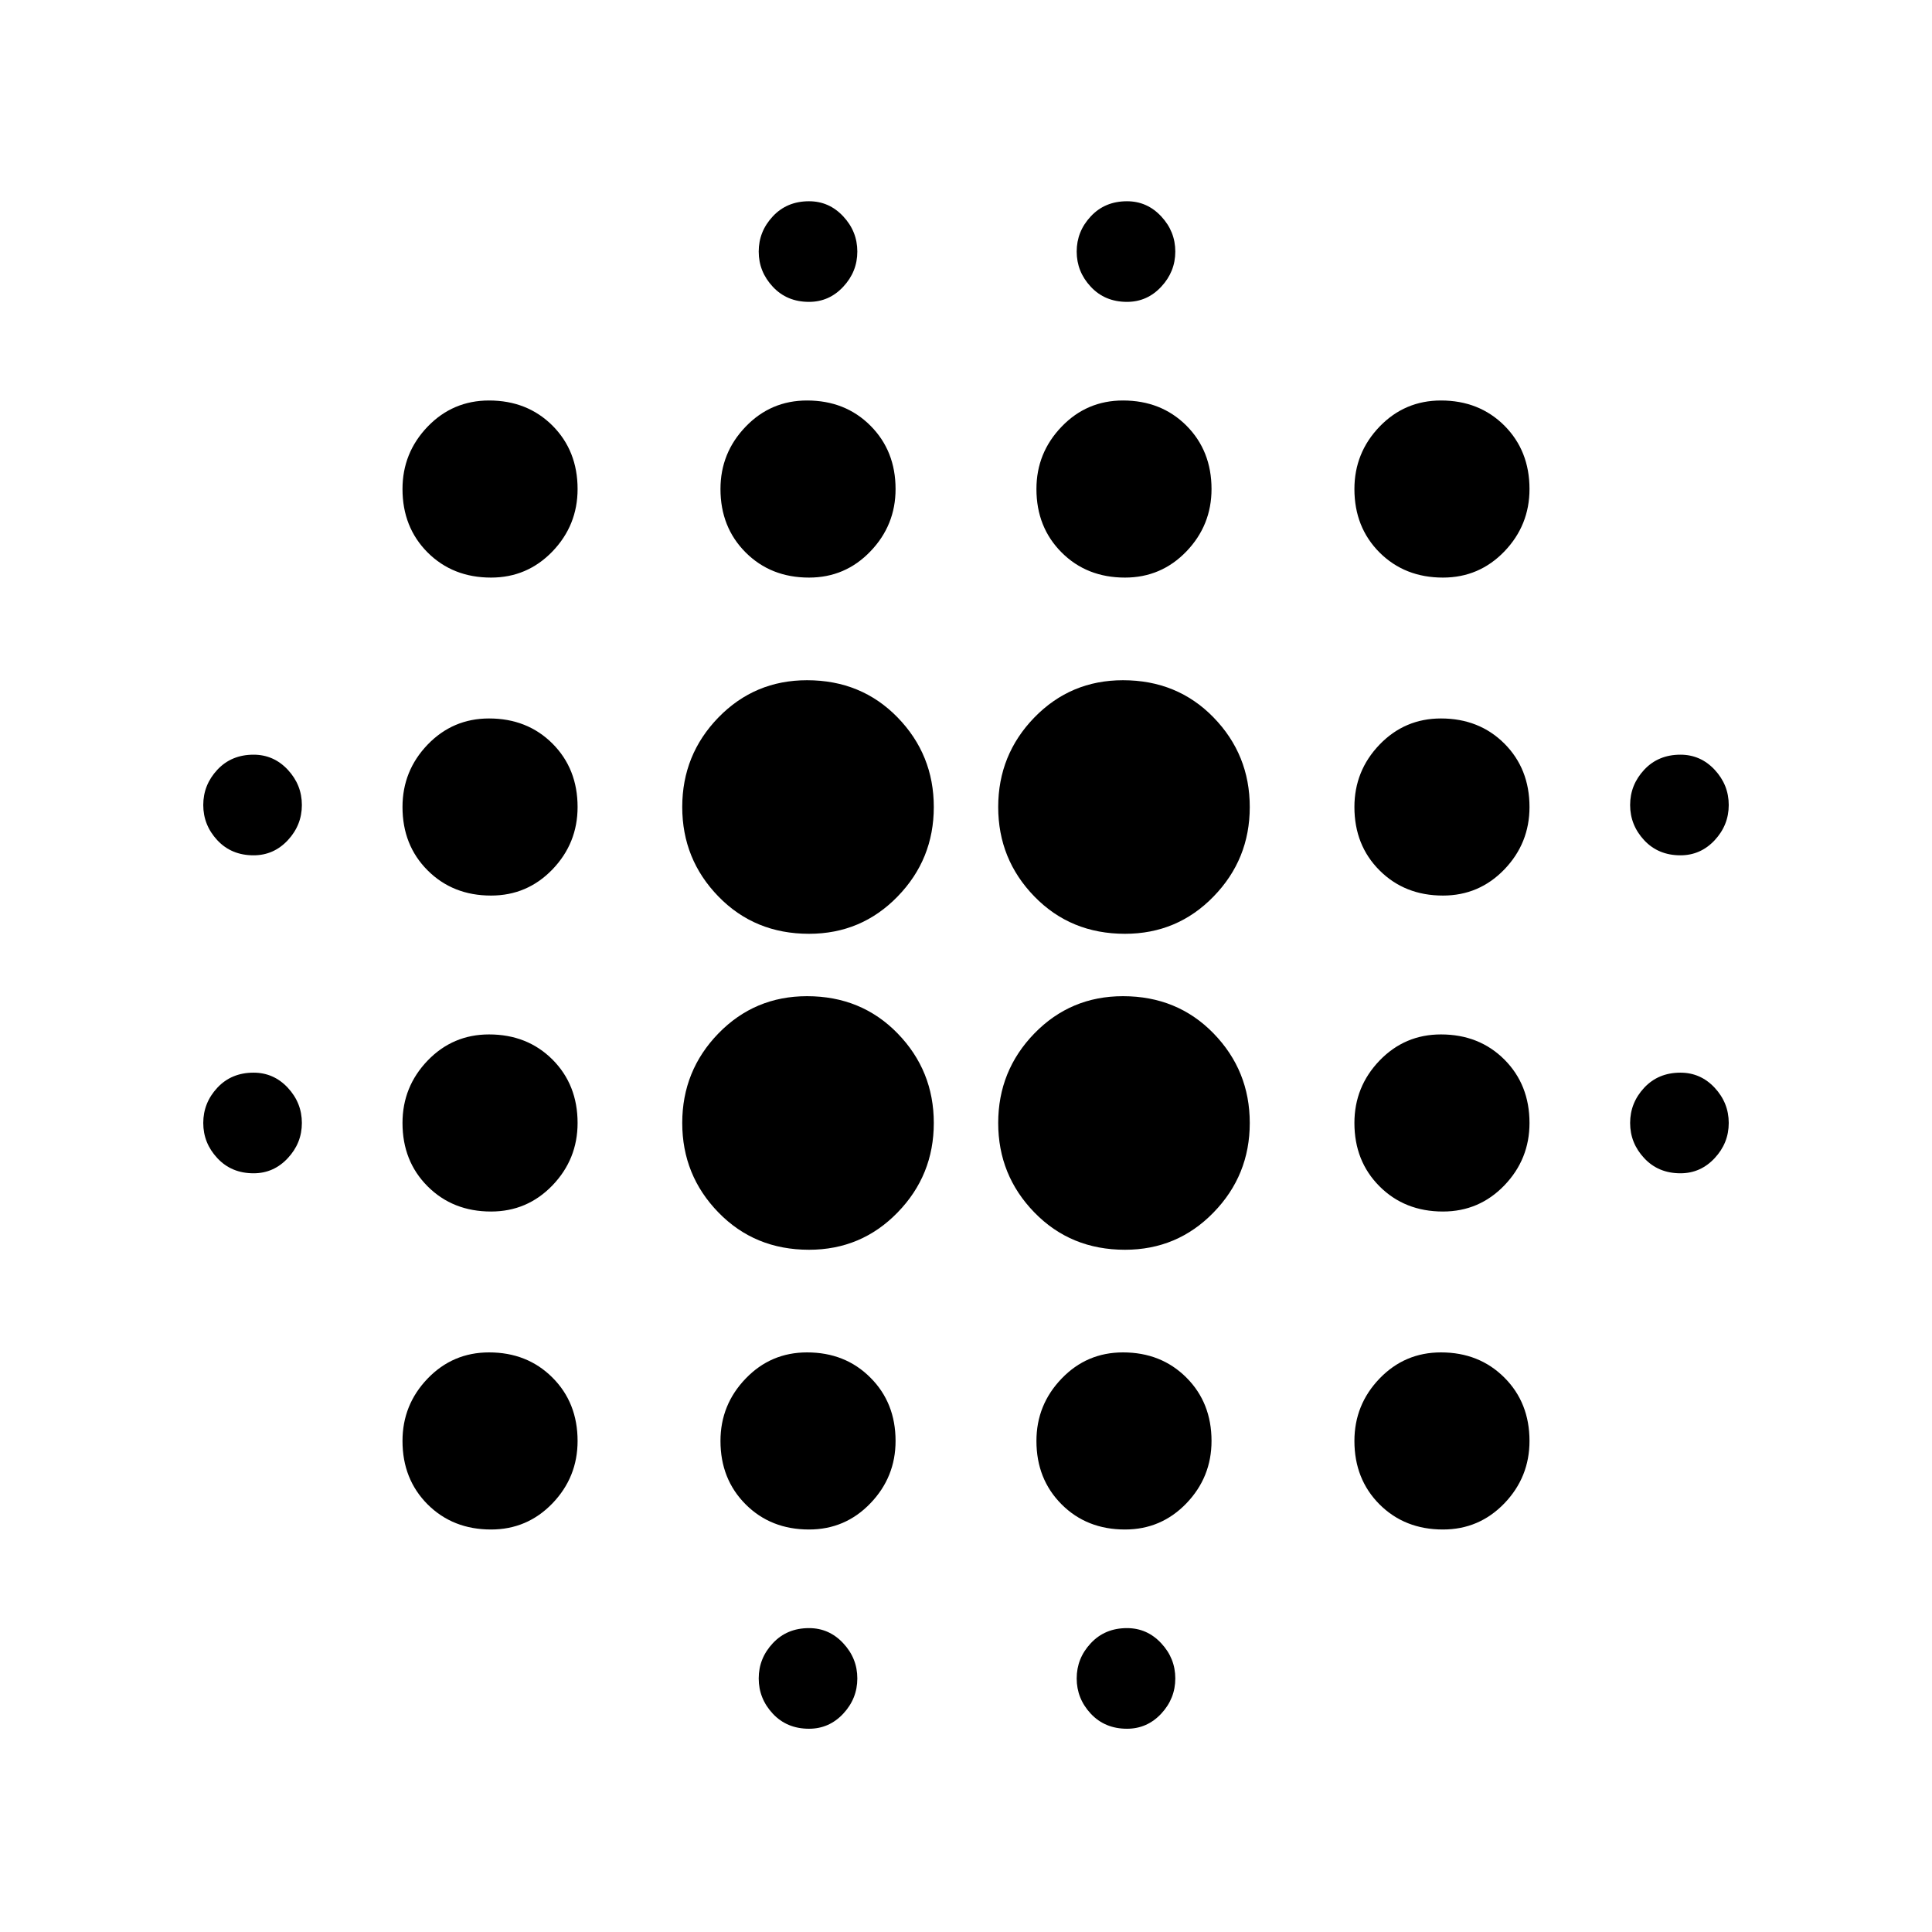 <svg xmlns="http://www.w3.org/2000/svg" height="24" width="24"><path d="M6.1 15.05Q5.625 15.05 5.312 14.737Q5 14.425 5 13.95Q5 13.5 5.312 13.175Q5.625 12.85 6.075 12.85Q6.55 12.85 6.863 13.162Q7.175 13.475 7.175 13.95Q7.175 14.4 6.863 14.725Q6.55 15.05 6.1 15.05ZM6.1 19Q5.625 19 5.312 18.688Q5 18.375 5 17.9Q5 17.45 5.312 17.125Q5.625 16.8 6.075 16.8Q6.55 16.8 6.863 17.113Q7.175 17.425 7.175 17.9Q7.175 18.35 6.863 18.675Q6.55 19 6.1 19ZM6.1 11.125Q5.625 11.125 5.312 10.812Q5 10.5 5 10.025Q5 9.575 5.312 9.25Q5.625 8.925 6.075 8.925Q6.55 8.925 6.863 9.237Q7.175 9.55 7.175 10.025Q7.175 10.475 6.863 10.8Q6.55 11.125 6.1 11.125ZM3.15 10.625Q2.875 10.625 2.7 10.438Q2.525 10.25 2.525 10Q2.525 9.75 2.7 9.562Q2.875 9.375 3.15 9.375Q3.4 9.375 3.575 9.562Q3.75 9.75 3.75 10Q3.75 10.25 3.575 10.438Q3.4 10.625 3.15 10.625ZM6.1 7.175Q5.625 7.175 5.312 6.863Q5 6.55 5 6.075Q5 5.625 5.312 5.3Q5.625 4.975 6.075 4.975Q6.55 4.975 6.863 5.287Q7.175 5.6 7.175 6.075Q7.175 6.525 6.863 6.85Q6.55 7.175 6.1 7.175ZM20.875 10.625Q20.6 10.625 20.425 10.438Q20.25 10.25 20.25 10Q20.25 9.75 20.425 9.562Q20.6 9.375 20.875 9.375Q21.125 9.375 21.3 9.562Q21.475 9.75 21.475 10Q21.475 10.25 21.3 10.438Q21.125 10.625 20.875 10.625ZM13.975 7.175Q13.5 7.175 13.188 6.863Q12.875 6.55 12.875 6.075Q12.875 5.625 13.188 5.3Q13.5 4.975 13.95 4.975Q14.425 4.975 14.738 5.287Q15.05 5.6 15.05 6.075Q15.05 6.525 14.738 6.85Q14.425 7.175 13.975 7.175ZM14 3.75Q13.725 3.75 13.55 3.562Q13.375 3.375 13.375 3.125Q13.375 2.875 13.55 2.688Q13.725 2.5 14 2.5Q14.25 2.5 14.425 2.688Q14.6 2.875 14.6 3.125Q14.6 3.375 14.425 3.562Q14.25 3.75 14 3.75ZM3.15 14.575Q2.875 14.575 2.7 14.387Q2.525 14.2 2.525 13.95Q2.525 13.7 2.7 13.512Q2.875 13.325 3.15 13.325Q3.4 13.325 3.575 13.512Q3.75 13.7 3.75 13.95Q3.75 14.2 3.575 14.387Q3.4 14.575 3.15 14.575ZM10.05 21.475Q9.775 21.475 9.6 21.288Q9.425 21.1 9.425 20.85Q9.425 20.6 9.6 20.413Q9.775 20.225 10.05 20.225Q10.3 20.225 10.475 20.413Q10.65 20.6 10.65 20.85Q10.65 21.1 10.475 21.288Q10.3 21.475 10.05 21.475ZM10.05 3.75Q9.775 3.75 9.6 3.562Q9.425 3.375 9.425 3.125Q9.425 2.875 9.6 2.688Q9.775 2.5 10.05 2.5Q10.3 2.5 10.475 2.688Q10.65 2.875 10.65 3.125Q10.65 3.375 10.475 3.562Q10.3 3.75 10.05 3.75ZM10.05 7.175Q9.575 7.175 9.263 6.863Q8.95 6.55 8.95 6.075Q8.95 5.625 9.263 5.3Q9.575 4.975 10.025 4.975Q10.5 4.975 10.812 5.287Q11.125 5.6 11.125 6.075Q11.125 6.525 10.812 6.85Q10.5 7.175 10.05 7.175ZM10.05 15.525Q9.375 15.525 8.925 15.062Q8.475 14.6 8.475 13.95Q8.475 13.3 8.925 12.837Q9.375 12.375 10.025 12.375Q10.7 12.375 11.15 12.837Q11.6 13.3 11.6 13.95Q11.6 14.6 11.15 15.062Q10.7 15.525 10.05 15.525ZM17.925 15.05Q17.45 15.05 17.137 14.737Q16.825 14.425 16.825 13.95Q16.825 13.5 17.137 13.175Q17.45 12.85 17.9 12.85Q18.375 12.85 18.688 13.162Q19 13.475 19 13.95Q19 14.4 18.688 14.725Q18.375 15.05 17.925 15.05ZM17.925 19Q17.45 19 17.137 18.688Q16.825 18.375 16.825 17.9Q16.825 17.45 17.137 17.125Q17.45 16.8 17.9 16.8Q18.375 16.8 18.688 17.113Q19 17.425 19 17.9Q19 18.35 18.688 18.675Q18.375 19 17.925 19ZM17.925 11.125Q17.45 11.125 17.137 10.812Q16.825 10.5 16.825 10.025Q16.825 9.575 17.137 9.25Q17.45 8.925 17.9 8.925Q18.375 8.925 18.688 9.237Q19 9.55 19 10.025Q19 10.475 18.688 10.8Q18.375 11.125 17.925 11.125ZM17.925 7.175Q17.45 7.175 17.137 6.863Q16.825 6.55 16.825 6.075Q16.825 5.625 17.137 5.3Q17.45 4.975 17.9 4.975Q18.375 4.975 18.688 5.287Q19 5.6 19 6.075Q19 6.525 18.688 6.85Q18.375 7.175 17.925 7.175ZM20.875 14.575Q20.6 14.575 20.425 14.387Q20.25 14.2 20.25 13.95Q20.25 13.7 20.425 13.512Q20.6 13.325 20.875 13.325Q21.125 13.325 21.3 13.512Q21.475 13.7 21.475 13.95Q21.475 14.2 21.3 14.387Q21.125 14.575 20.875 14.575ZM13.975 19Q13.5 19 13.188 18.688Q12.875 18.375 12.875 17.9Q12.875 17.45 13.188 17.125Q13.5 16.8 13.95 16.8Q14.425 16.8 14.738 17.113Q15.05 17.425 15.05 17.9Q15.05 18.35 14.738 18.675Q14.425 19 13.975 19ZM14 21.475Q13.725 21.475 13.55 21.288Q13.375 21.1 13.375 20.85Q13.375 20.6 13.55 20.413Q13.725 20.225 14 20.225Q14.25 20.225 14.425 20.413Q14.6 20.6 14.6 20.85Q14.6 21.1 14.425 21.288Q14.25 21.475 14 21.475ZM10.05 11.6Q9.375 11.6 8.925 11.137Q8.475 10.675 8.475 10.025Q8.475 9.375 8.925 8.912Q9.375 8.45 10.025 8.45Q10.7 8.45 11.15 8.912Q11.6 9.375 11.6 10.025Q11.6 10.675 11.15 11.137Q10.7 11.6 10.05 11.6ZM10.05 19Q9.575 19 9.263 18.688Q8.95 18.375 8.95 17.9Q8.95 17.45 9.263 17.125Q9.575 16.8 10.025 16.8Q10.5 16.8 10.812 17.113Q11.125 17.425 11.125 17.9Q11.125 18.35 10.812 18.675Q10.5 19 10.05 19ZM13.975 15.525Q13.3 15.525 12.85 15.062Q12.4 14.6 12.4 13.95Q12.4 13.3 12.85 12.837Q13.3 12.375 13.95 12.375Q14.625 12.375 15.075 12.837Q15.525 13.3 15.525 13.95Q15.525 14.6 15.075 15.062Q14.625 15.525 13.975 15.525ZM13.975 11.6Q13.3 11.6 12.85 11.137Q12.4 10.675 12.4 10.025Q12.4 9.375 12.85 8.912Q13.3 8.45 13.95 8.45Q14.625 8.45 15.075 8.912Q15.525 9.375 15.525 10.025Q15.525 10.675 15.075 11.137Q14.625 11.6 13.975 11.6Z"/></svg>